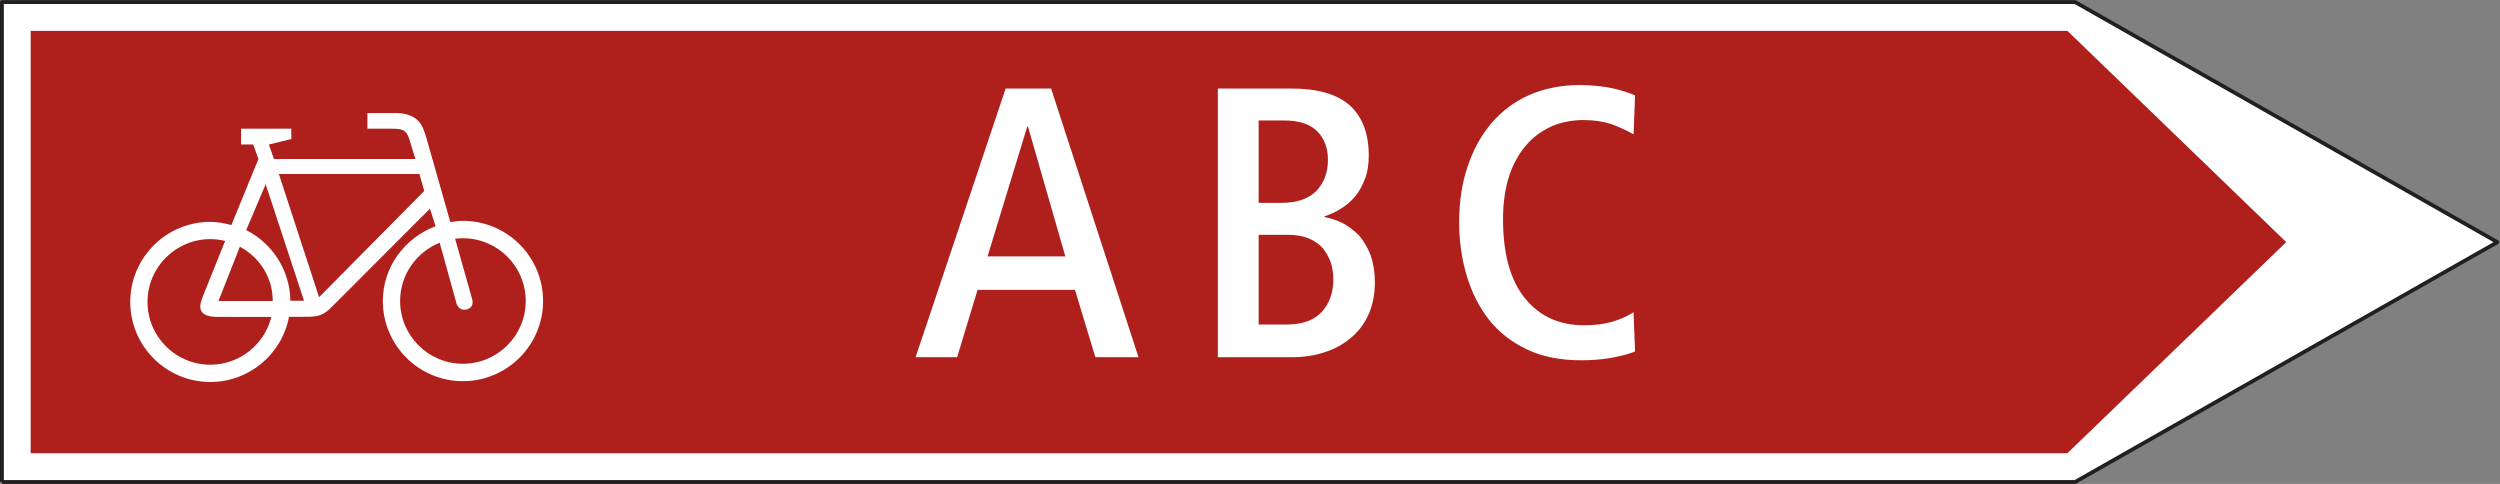 <?xml version="1.0" encoding="UTF-8" standalone="no"?>
<svg
   xmlns:dc="http://purl.org/dc/elements/1.1/"
   xmlns:cc="http://creativecommons.org/ns#"
   xmlns:rdf="http://www.w3.org/1999/02/22-rdf-syntax-ns#"
   xmlns:svg="http://www.w3.org/2000/svg"
   xmlns="http://www.w3.org/2000/svg"
   viewBox="0 0 246.053 47.627"
   height="47.627"
   width="246.053"
   xml:space="preserve"
   id="svg2"
   version="1.1"><rect x="0" y="0" width="246.053" height="47.627" fill="#808080" stroke="none"/><defs
     id="defs6" /><g
     transform="matrix(1.333,0,0,-1.333,0,47.627)"
     id="g10"><g
       transform="scale(0.1)"
       id="g12"><path
         id="path14"
         style="fill:#ffffff;fill-opacity:1;fill-rule:nonzero;stroke:none"
         d="M 1.418,1.418 V 355.766 H 1532.14 L 1843.93,178.5 1532.14,1.418 H 1.418 v 0" /><path
         id="path16"
         style="fill:none;stroke:#231f20;stroke-width:2.835;stroke-linecap:butt;stroke-linejoin:round;stroke-miterlimit:4;stroke-dasharray:none;stroke-opacity:1"
         d="M 1.418,1.418 V 355.766 H 1532.14 L 1843.93,178.5 1532.14,1.418 H 1.418 v 0" /><path
         id="path18"
         style="fill:#af201c;fill-opacity:1;fill-rule:nonzero;stroke:none"
         d="M 22.656,22.695 V 334.488 H 1526.48 L 1688.02,178.539 1526.48,22.695 H 22.656" /><path
         id="path20"
         style="fill:#ffffff;fill-opacity:1;fill-rule:nonzero;stroke:none"
         d="m 170.836,191.137 c -4.934,1.332 -10.191,2.34 -15.551,2.34 -32.617,0 -59.117,-26.497 -59.117,-59.114 0,-32.613 26.5,-59.109 59.117,-59.109 28.832,0 52.953,20.738 58.098,48.094 v 0 l 12.851,0.074 v 0 c 3.168,0 7.024,0 10.118,1.262 3.242,1.078 6.05,3.418 8.421,5.793 v 0 l 72.688,72.753 4.105,-12.992 v 0 c -22.464,-8.461 -38.914,-29.773 -38.914,-55.187 0,-32.621 26.493,-59.188 59.145,-59.188 32.691,0 59.183,26.567 59.183,59.188 0,32.648 -26.492,59.183 -59.183,59.183 -3.238,0 -6.156,-0.394 -9.289,-0.937 v 0 l -17.781,62.5 v 0 c -1.262,4.207 -2.914,9.285 -5.872,12.234 -3.417,3.532 -9.105,5.762 -15.804,5.762 v 0 h -21.778 v -11.52 h 17.461 v 0 c 3.418,0 7.739,0 10.079,-1.906 2.339,-2.051 3.097,-4.683 3.996,-7.812 v 0 l 3.89,-12.672 H 202.262 l -3.707,10.726 16.523,3.996 v 7.668 h -37.117 v -11.664 h 8.961 l 3.894,-10.726 -19.98,-48.746 v 0" /><path
         id="path22"
         style="fill:#ffffff;fill-opacity:1;fill-rule:nonzero;stroke:none"
         d="m 676.02,93.539 h 30.675 l 15.082,49.719 h 71.93 l 15.047,-49.719 h 31.859 L 776.063,291.938 H 742.516 L 676.02,93.539 v 0" /><path
         id="path24"
         style="fill:#ffffff;fill-opacity:1;fill-rule:nonzero;stroke:none"
         d="m 899.184,93.539 h 54 v 0 c 9.937,0 18.757,1.406 26.425,4.25 7.664,2.559 13.93,6.551 19.332,11.375 5.399,4.824 9.399,10.801 12.239,17.602 2.55,6.554 3.96,13.937 3.96,21.89 v 0 0 0 c 0,7.707 -1.12,14.219 -3.13,20.196 -2.27,5.691 -5.11,10.511 -8.49,14.507 -3.715,3.672 -7.711,6.809 -11.957,9.11 -4.536,2.265 -9.11,3.672 -13.649,4.539 v 0 0.574 0 c 4.25,1.402 8.25,3.133 12.207,5.688 3.707,2.269 7.129,5.113 10.259,8.785 3.14,3.707 5.4,7.957 7.38,13.101 1.98,4.824 2.85,10.801 2.85,17.321 0,15.945 -4.54,28.148 -13.645,36.679 -9.402,8.535 -23.871,12.782 -43.781,12.782 v 0 h -54 v -198.399 0" /><path
         id="path26"
         style="fill:#ffffff;fill-opacity:1;fill-rule:nonzero;stroke:none"
         d="m 1207.23,97.789 -1.1,28.977 v 0 c -4.87,-3.094 -9.98,-5.399 -15.96,-7.09 -5.94,-1.692 -12.78,-2.551 -20.44,-2.551 -18.48,0 -32.98,6.547 -43.78,19.906 -10.8,13.356 -16.2,32.688 -16.2,58.535 0,12.528 1.69,23.325 4.82,32.688 3.14,9.109 7.67,16.773 13.07,22.754 5.4,5.972 11.66,10.222 18.75,13.351 7.13,2.848 14.8,4.289 22.47,4.289 8.25,0 15.37,-1.152 21.31,-3.136 5.98,-2.266 11.38,-4.824 15.96,-7.375 v 0 l 1.1,28.687 v 0 c -4.24,1.981 -9.93,3.707 -17.06,5.403 -7.38,1.441 -15.33,2.265 -23.87,2.265 -13.92,0 -26.13,-2.554 -37.22,-7.379 -11.09,-4.824 -20.19,-11.953 -27.87,-20.734 -7.66,-9.109 -13.64,-19.91 -17.63,-32.152 -4.25,-12.489 -6.23,-26.133 -6.23,-41.219 0,-13.93 1.98,-27.285 5.65,-39.492 3.71,-12.239 9.11,-23.039 16.49,-32.43 7.41,-9.363 16.78,-16.492 28.15,-21.891 11.38,-5.402 24.74,-7.922 40.11,-7.922 7.38,0 14.46,0.578 21.59,1.73 7.09,1.367 13.07,2.805 17.89,4.785 v 0" /><path
         id="path28"
         style="fill:#af201c;fill-opacity:1;fill-rule:nonzero;stroke:none"
         d="m 166.227,179.398 c -3.493,0.864 -7.129,1.332 -10.942,1.332 -25.597,0 -46.375,-20.769 -46.375,-46.367 0,-25.593 20.778,-46.363 46.375,-46.363 21.742,0 40.028,15.047 45.067,35.277 v 0 l -37.368,0.039 v 0 c -4.5,0 -11.445,-0.289 -14.254,4.172 -2.304,3.746 0.61,9.61 1.547,12.242 v 0 l 15.95,39.668 v 0" /><path
         id="path30"
         style="fill:#af201c;fill-opacity:1;fill-rule:nonzero;stroke:none"
         d="m 205.898,228.828 29.696,-90.973 77.652,78.45 -3.558,12.523 h -103.79 v 0" /><path
         id="path32"
         style="fill:#af201c;fill-opacity:1;fill-rule:nonzero;stroke:none"
         d="m 181.777,187.391 c 19.118,-9.649 32.289,-29.375 32.618,-52.129 v 0 h 10.078 l -28.332,85.972 -14.364,-33.843 v 0" /><path
         id="path34"
         style="fill:#af201c;fill-opacity:1;fill-rule:nonzero;stroke:none"
         d="m 324.625,178.07 c -17.062,-6.84 -29.195,-23.511 -29.195,-43.019 0,-25.563 20.773,-46.336 46.367,-46.336 25.594,0 46.367,20.773 46.367,46.336 0,25.558 -20.773,46.332 -46.367,46.332 -1.945,0 -3.887,-0.11 -5.762,-0.363 v 0 l 12.528,-44.383 v 0 c 0.617,-2.199 1.082,-6.375 -3.704,-7.746 -4.754,-1.368 -7.097,1.984 -7.812,4.394 v 0 l -12.422,44.785 v 0" /><path
         id="path36"
         style="fill:#af201c;fill-opacity:1;fill-rule:nonzero;stroke:none"
         d="m 177.098,175.117 -15.805,-40.066 h 40.07 v 0 c 0,17.64 -9.722,32.179 -24.265,40.066 v 0" /><path
         id="path38"
         style="fill:#af201c;fill-opacity:1;fill-rule:nonzero;stroke:none"
         d="m 729.156,167.988 29.305,95.836 H 759 l 27.578,-95.836 h -57.422 v 0" /><path
         id="path40"
         style="fill:#af201c;fill-opacity:1;fill-rule:nonzero;stroke:none"
         d="m 929.316,207.52 v 60.839 h 18.465 v 0 c 11.09,0 19.34,-2.558 24.739,-7.961 5.394,-5.398 7.953,-12.523 7.953,-21.058 v 0 0 0 c 0,-9.36 -2.844,-17.027 -8.532,-23 -5.976,-5.981 -14.511,-8.82 -25.882,-8.82 v 0 h -16.743 v 0" /><path
         id="path42"
         style="fill:#af201c;fill-opacity:1;fill-rule:nonzero;stroke:none"
         d="m 929.316,117.695 v 66.239 h 21.602 v 0 c 5.977,0 10.801,-0.864 15.047,-2.551 4.285,-1.731 7.668,-3.996 10.515,-7.129 2.551,-3.129 4.571,-6.516 5.973,-10.516 1.438,-3.992 1.981,-8.238 1.981,-13.062 v 0 0 0 c 0,-9.399 -2.809,-17.356 -8.496,-23.621 -5.688,-6.223 -14.219,-9.36 -25.883,-9.36 v 0 h -20.739 v 0" /></g></g></svg>